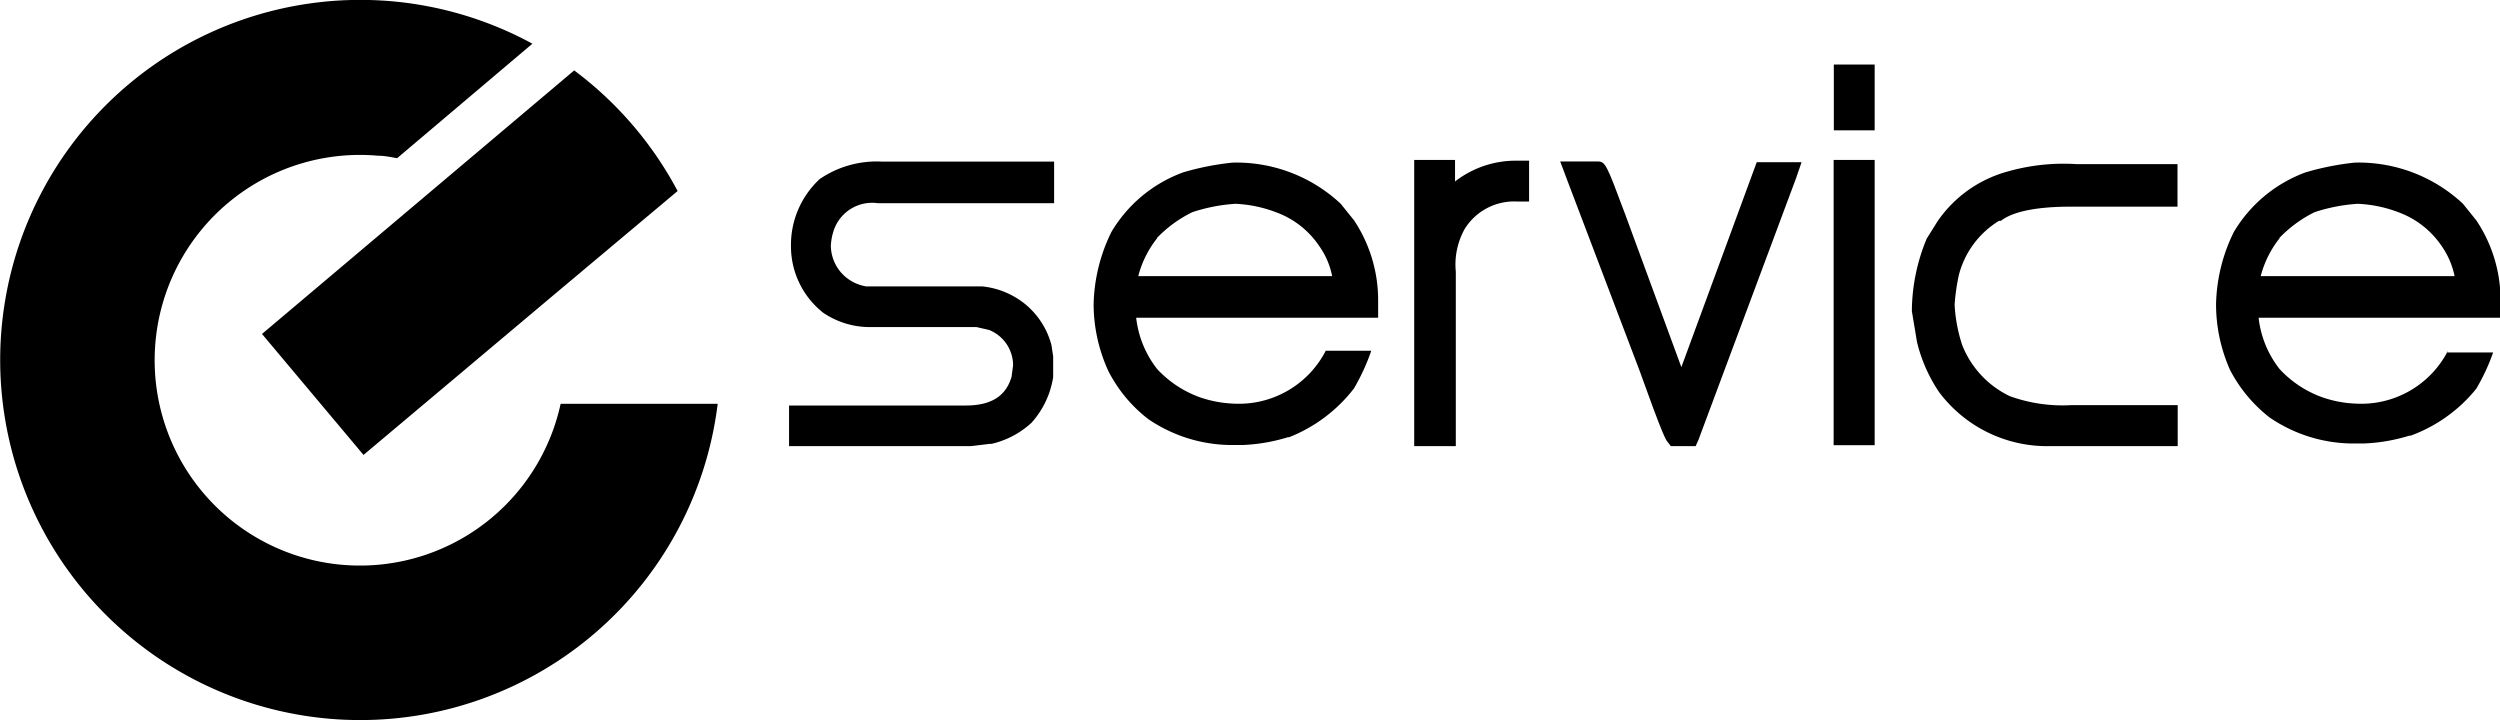 <svg id="Layer_1" data-name="Layer 1" xmlns="http://www.w3.org/2000/svg" viewBox="0 0 131.01 37.73"><defs><style>.cls-1{fill:#000;}</style></defs><title>ic_eservice</title><path class="cls-1" d="M376,649h-9.51v-2.13h9.27c1.72,0,2.19-.85,2.39-1.5l0.08-.61a2,2,0,0,0-1.26-1.85l-0.66-.15h-5.62a4.34,4.34,0,0,1-2.41-.75l0,0,0,0a4.43,4.43,0,0,1-1.69-3.5A4.7,4.7,0,0,1,368.1,635l0,0,0,0a5.29,5.29,0,0,1,3.28-.91h9v2.18h-9.23a2.12,2.12,0,0,0-2.32,1.43,2.91,2.91,0,0,0-.15.81,2.18,2.18,0,0,0,.79,1.64,2.26,2.26,0,0,0,1.07.48h6.09a4.25,4.25,0,0,1,2.32,1,4.15,4.15,0,0,1,1.29,2.07l0.09,0.6v1.08a4.63,4.63,0,0,1-1.14,2.4l0,0,0,0a4.63,4.63,0,0,1-2.09,1.1H377Z" transform="translate(-325.14 -625.62)"/><path class="cls-1" d="M401.43,649h-2.18V634h2.14v1.13a5.18,5.18,0,0,1,3.2-1.09h0.68v2.14h-0.63a3.05,3.05,0,0,0-2.74,1.43,3.84,3.84,0,0,0-.47,2.25v9Z" transform="translate(-325.14 -625.62)"/><path class="cls-1" d="M414,649h-1.3l-0.17-.22c-0.1-.12-0.24-0.3-1.49-3.79l-3.84-10.11-0.3-.8h1.9c0.47,0,.47,0,1.51,2.78l2.94,8,3.81-10.36,0.14-.38h2.35l-0.29.84-5.11,13.7Z" transform="translate(-325.14 -625.62)"/><path class="cls-1" d="M423.38,632.45h-2.14V629h2.14v3.44Zm0,16.5h-2.15V634h2.15V649Z" transform="translate(-325.14 -625.62)"/><path class="cls-1" d="M439.27,649h-6.78a7.07,7.07,0,0,1-5.74-2.84,8.1,8.1,0,0,1-1.15-2.61l-0.27-1.62v-0.1a10,10,0,0,1,.78-3.71l0,0,0,0,0.57-.91a6.54,6.54,0,0,1,3.66-2.6,10.72,10.72,0,0,1,3.61-.39h5.3v2.23h-5.6c-2.24,0-3.22.4-3.65,0.74l-0.05,0-0.05,0a4.7,4.7,0,0,0-2.11,2.85,10.77,10.77,0,0,0-.22,1.55,8.07,8.07,0,0,0,.4,2.12,5,5,0,0,0,2.49,2.67,8.14,8.14,0,0,0,3.24.47h5.56V649Z" transform="translate(-325.14 -625.62)"/><path class="cls-1" d="M444.58,638.1a6.59,6.59,0,0,1,1.85-1.36,9,9,0,0,1,2.27-.44,6.76,6.76,0,0,1,2.12.44,4.67,4.67,0,0,1,2.27,1.77,4.23,4.23,0,0,1,.68,1.58H443.61a5.39,5.39,0,0,1,1-2m8.82,5.9a5.11,5.11,0,0,1-4.86,2.78,6,6,0,0,1-1.73-.33,5.65,5.65,0,0,1-2.24-1.48,5.3,5.3,0,0,1-1.1-2.69h12.68v-0.89a7.52,7.52,0,0,0-1.27-4.21l-0.7-.87,0,0,0,0a8,8,0,0,0-5.59-2.16h-0.06a14.22,14.22,0,0,0-2.59.51,7.3,7.3,0,0,0-3.77,3.13,8.94,8.94,0,0,0-.93,3.78A8.48,8.48,0,0,0,442,645a7.57,7.57,0,0,0,2.08,2.5l0,0,0,0a7.79,7.79,0,0,0,4.24,1.36h0.7a9.25,9.25,0,0,0,2.38-.41h0.07A7.92,7.92,0,0,0,454.9,646l0,0,0,0a10.48,10.48,0,0,0,.89-1.91h-2.43Z" transform="translate(-325.14 -625.62)"/><path class="cls-1" d="M385.76,638.1a6.57,6.57,0,0,1,1.86-1.36,9,9,0,0,1,2.26-.44,6.76,6.76,0,0,1,2.12.44,4.62,4.62,0,0,1,2.27,1.77,4.05,4.05,0,0,1,.68,1.58H384.79a5.3,5.3,0,0,1,1-2m8.83,5.9a5.12,5.12,0,0,1-4.87,2.78,6.11,6.11,0,0,1-1.73-.33,5.7,5.7,0,0,1-2.24-1.48,5.32,5.32,0,0,1-1.1-2.69h12.68v-0.89a7.56,7.56,0,0,0-1.26-4.21l-0.7-.87,0,0,0,0a8,8,0,0,0-5.59-2.16h-0.06a14.22,14.22,0,0,0-2.6.51,7.27,7.27,0,0,0-3.77,3.13,9,9,0,0,0-.93,3.78,8.45,8.45,0,0,0,.78,3.52,7.49,7.49,0,0,0,2.08,2.5l0,0,0,0a7.8,7.8,0,0,0,4.25,1.36h0.7a9.25,9.25,0,0,0,2.38-.41h0.06a8,8,0,0,0,3.39-2.55l0,0,0,0A10.85,10.85,0,0,0,397,644h-2.42Z" transform="translate(-325.14 -625.62)"/><path class="cls-1" d="M354.52,646.78a10.76,10.76,0,1,1-9.57-13c0.33,0,.66.07,1,0.13l7.09-6a18.87,18.87,0,1,0,9.71,18.87h-8.2Zm-10.33,2.68,10-8.41v0l6.46-5.42a19,19,0,0,0-5.42-6.32l-16.36,13.81Z" transform="translate(-325.14 -625.62)"/></svg>